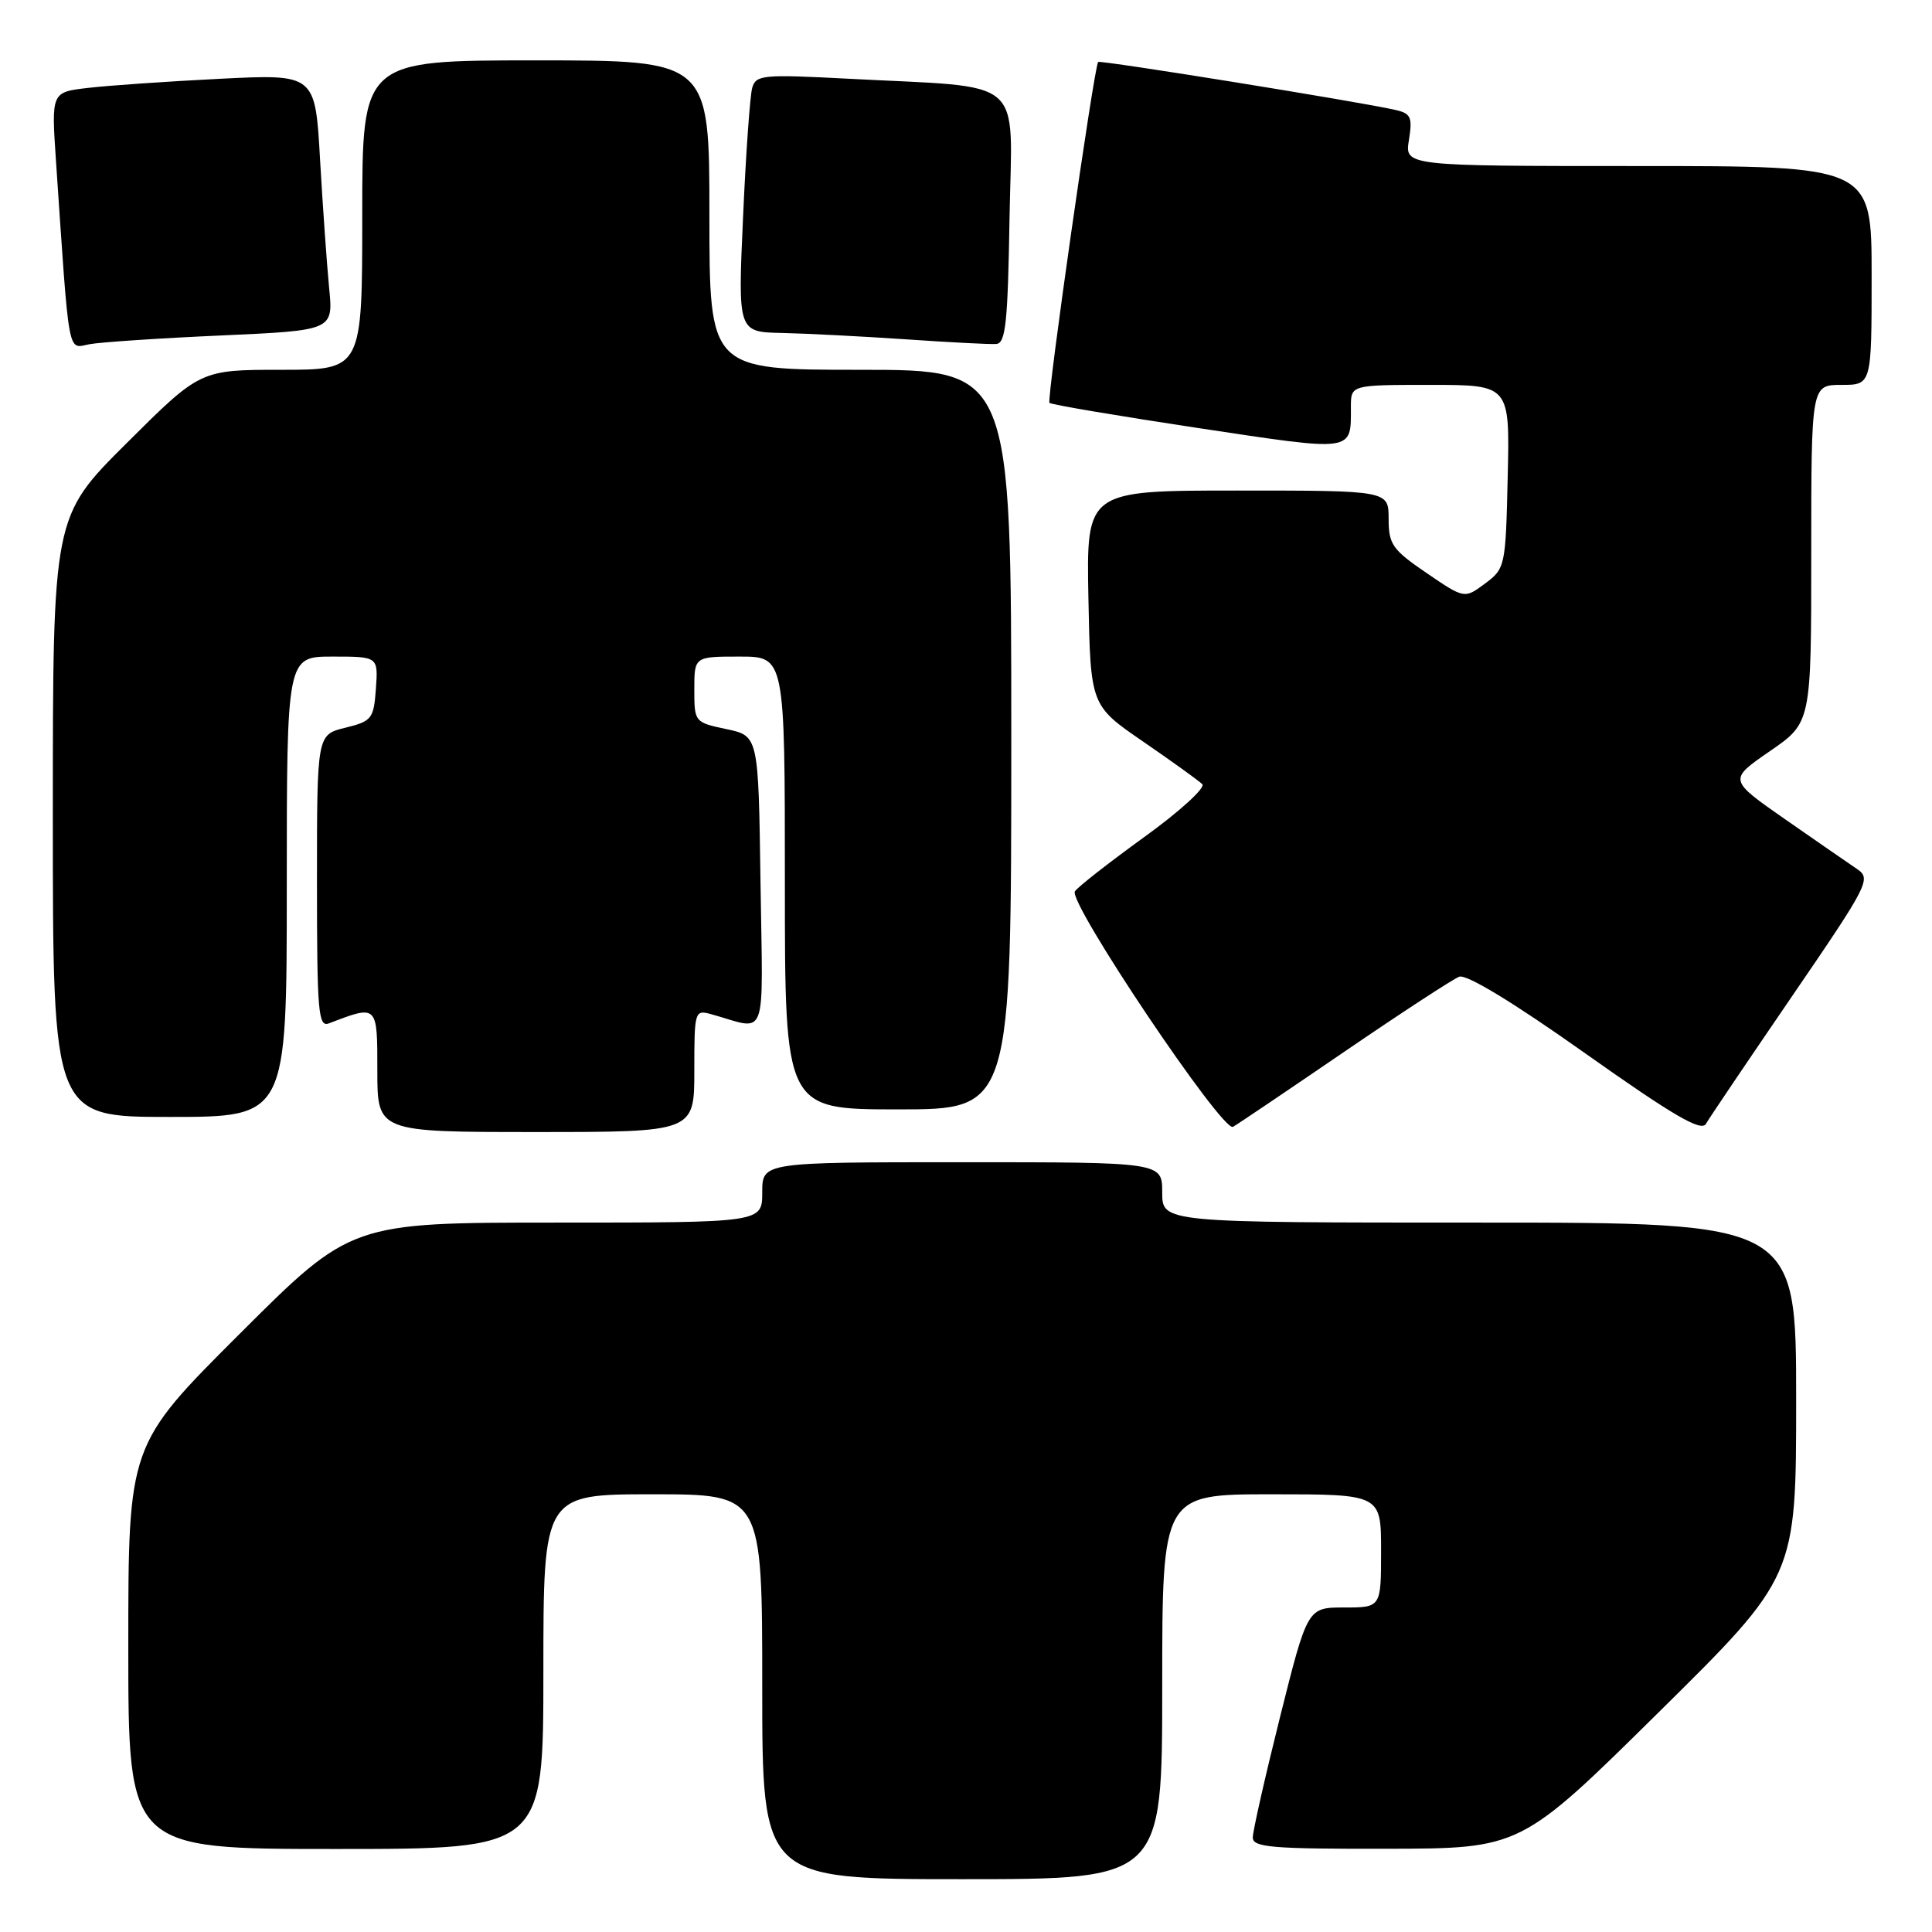 <?xml version="1.0" encoding="UTF-8" standalone="no"?>
<!DOCTYPE svg PUBLIC "-//W3C//DTD SVG 1.1//EN" "http://www.w3.org/Graphics/SVG/1.1/DTD/svg11.dtd" >
<svg xmlns="http://www.w3.org/2000/svg" xmlns:xlink="http://www.w3.org/1999/xlink" version="1.1" viewBox="0 0 256 256">
 <g >
 <path fill="currentColor"
d=" M 154.00 223.50 C 154.00 198.00 154.00 198.00 168.50 198.00 C 183.00 198.00 183.00 198.00 183.00 205.50 C 183.00 213.00 183.00 213.00 178.12 213.00 C 173.25 213.00 173.25 213.00 169.62 227.48 C 167.63 235.44 166.00 242.64 166.00 243.48 C 166.00 244.78 168.51 245.00 183.75 244.97 C 201.50 244.94 201.50 244.94 219.75 226.92 C 238.00 208.90 238.00 208.90 238.00 185.45 C 238.00 162.00 238.00 162.00 196.00 162.00 C 154.00 162.00 154.00 162.00 154.00 158.00 C 154.00 154.00 154.00 154.00 127.50 154.00 C 101.00 154.00 101.00 154.00 101.00 158.00 C 101.00 162.00 101.00 162.00 73.76 162.00 C 46.52 162.00 46.52 162.00 31.76 176.74 C 17.00 191.47 17.00 191.47 17.00 218.24 C 17.00 245.00 17.00 245.00 44.50 245.00 C 72.00 245.00 72.00 245.00 72.00 221.50 C 72.00 198.00 72.00 198.00 86.50 198.00 C 101.00 198.00 101.00 198.00 101.00 223.50 C 101.00 249.00 101.00 249.00 127.50 249.00 C 154.00 249.00 154.00 249.00 154.00 223.50 Z  M 92.00 141.88 C 92.00 133.95 92.05 133.78 94.25 134.39 C 101.82 136.49 101.08 138.50 100.77 116.87 C 100.50 97.51 100.50 97.51 96.25 96.61 C 92.04 95.72 92.00 95.68 92.00 91.36 C 92.00 87.00 92.00 87.00 98.00 87.00 C 104.00 87.00 104.00 87.00 104.00 117.00 C 104.00 147.00 104.00 147.00 119.00 147.00 C 134.00 147.00 134.00 147.00 134.00 98.00 C 134.00 49.00 134.00 49.00 114.00 49.00 C 94.00 49.00 94.00 49.00 94.00 28.50 C 94.00 8.00 94.00 8.00 71.00 8.00 C 48.00 8.00 48.00 8.00 48.00 28.50 C 48.00 49.00 48.00 49.00 37.27 49.00 C 26.54 49.00 26.54 49.00 16.77 58.73 C 7.00 68.46 7.00 68.46 7.00 108.23 C 7.00 148.00 7.00 148.00 22.50 148.00 C 38.00 148.00 38.00 148.00 38.00 117.50 C 38.00 87.00 38.00 87.00 44.06 87.00 C 50.11 87.00 50.11 87.00 49.81 91.25 C 49.52 95.25 49.28 95.56 45.75 96.43 C 42.00 97.35 42.00 97.35 42.00 116.78 C 42.00 134.15 42.17 136.15 43.59 135.60 C 50.06 133.12 50.00 133.07 50.00 141.89 C 50.00 150.00 50.00 150.00 71.00 150.00 C 92.00 150.00 92.00 150.00 92.00 141.88 Z  M 178.16 139.34 C 185.68 134.20 192.52 129.74 193.35 129.42 C 194.31 129.05 200.58 132.86 210.06 139.58 C 221.78 147.87 225.43 150.00 226.05 148.91 C 226.49 148.13 231.63 140.53 237.46 132.00 C 247.56 117.24 247.97 116.44 246.10 115.17 C 245.02 114.44 240.73 111.48 236.57 108.58 C 229.02 103.32 229.02 103.32 234.51 99.54 C 240.00 95.76 240.00 95.76 240.00 73.38 C 240.00 51.00 240.00 51.00 244.00 51.00 C 248.00 51.00 248.00 51.00 248.00 36.50 C 248.00 22.00 248.00 22.00 217.06 22.00 C 186.13 22.00 186.13 22.00 186.69 18.55 C 187.18 15.52 186.95 15.03 184.87 14.56 C 180.16 13.48 145.74 7.93 145.51 8.21 C 144.96 8.89 138.66 52.99 139.06 53.38 C 139.30 53.62 148.15 55.11 158.72 56.71 C 179.62 59.86 179.00 59.95 179.00 53.92 C 179.00 51.00 179.00 51.00 189.53 51.00 C 200.06 51.00 200.06 51.00 199.78 63.14 C 199.51 75.06 199.45 75.33 196.78 77.32 C 194.05 79.35 194.05 79.35 189.03 75.93 C 184.50 72.84 184.00 72.13 184.00 68.75 C 184.00 65.00 184.00 65.00 163.97 65.00 C 143.95 65.00 143.95 65.00 144.22 79.24 C 144.50 93.48 144.50 93.48 151.48 98.27 C 155.32 100.91 158.85 103.45 159.31 103.91 C 159.77 104.37 156.31 107.53 151.61 110.92 C 146.91 114.32 142.78 117.55 142.43 118.11 C 141.52 119.59 162.01 150.10 163.38 149.31 C 164.00 148.96 170.65 144.47 178.16 139.34 Z  M 29.34 44.45 C 44.17 43.78 44.17 43.78 43.61 38.14 C 43.31 35.04 42.77 27.40 42.41 21.16 C 41.77 9.81 41.77 9.81 29.13 10.44 C 22.19 10.79 14.32 11.33 11.65 11.65 C 6.80 12.21 6.80 12.21 7.42 21.36 C 9.22 47.84 8.91 46.17 11.86 45.61 C 13.31 45.34 21.18 44.81 29.34 44.45 Z  M 133.77 28.83 C 134.09 9.80 136.29 11.69 112.35 10.43 C 101.07 9.84 100.16 9.92 99.67 11.65 C 99.38 12.67 98.83 20.36 98.46 28.75 C 97.77 44.00 97.77 44.00 103.64 44.12 C 106.86 44.19 114.22 44.57 120.00 44.96 C 125.78 45.36 131.18 45.64 132.00 45.58 C 133.26 45.49 133.54 42.78 133.77 28.83 Z "/>
</g>
</svg>